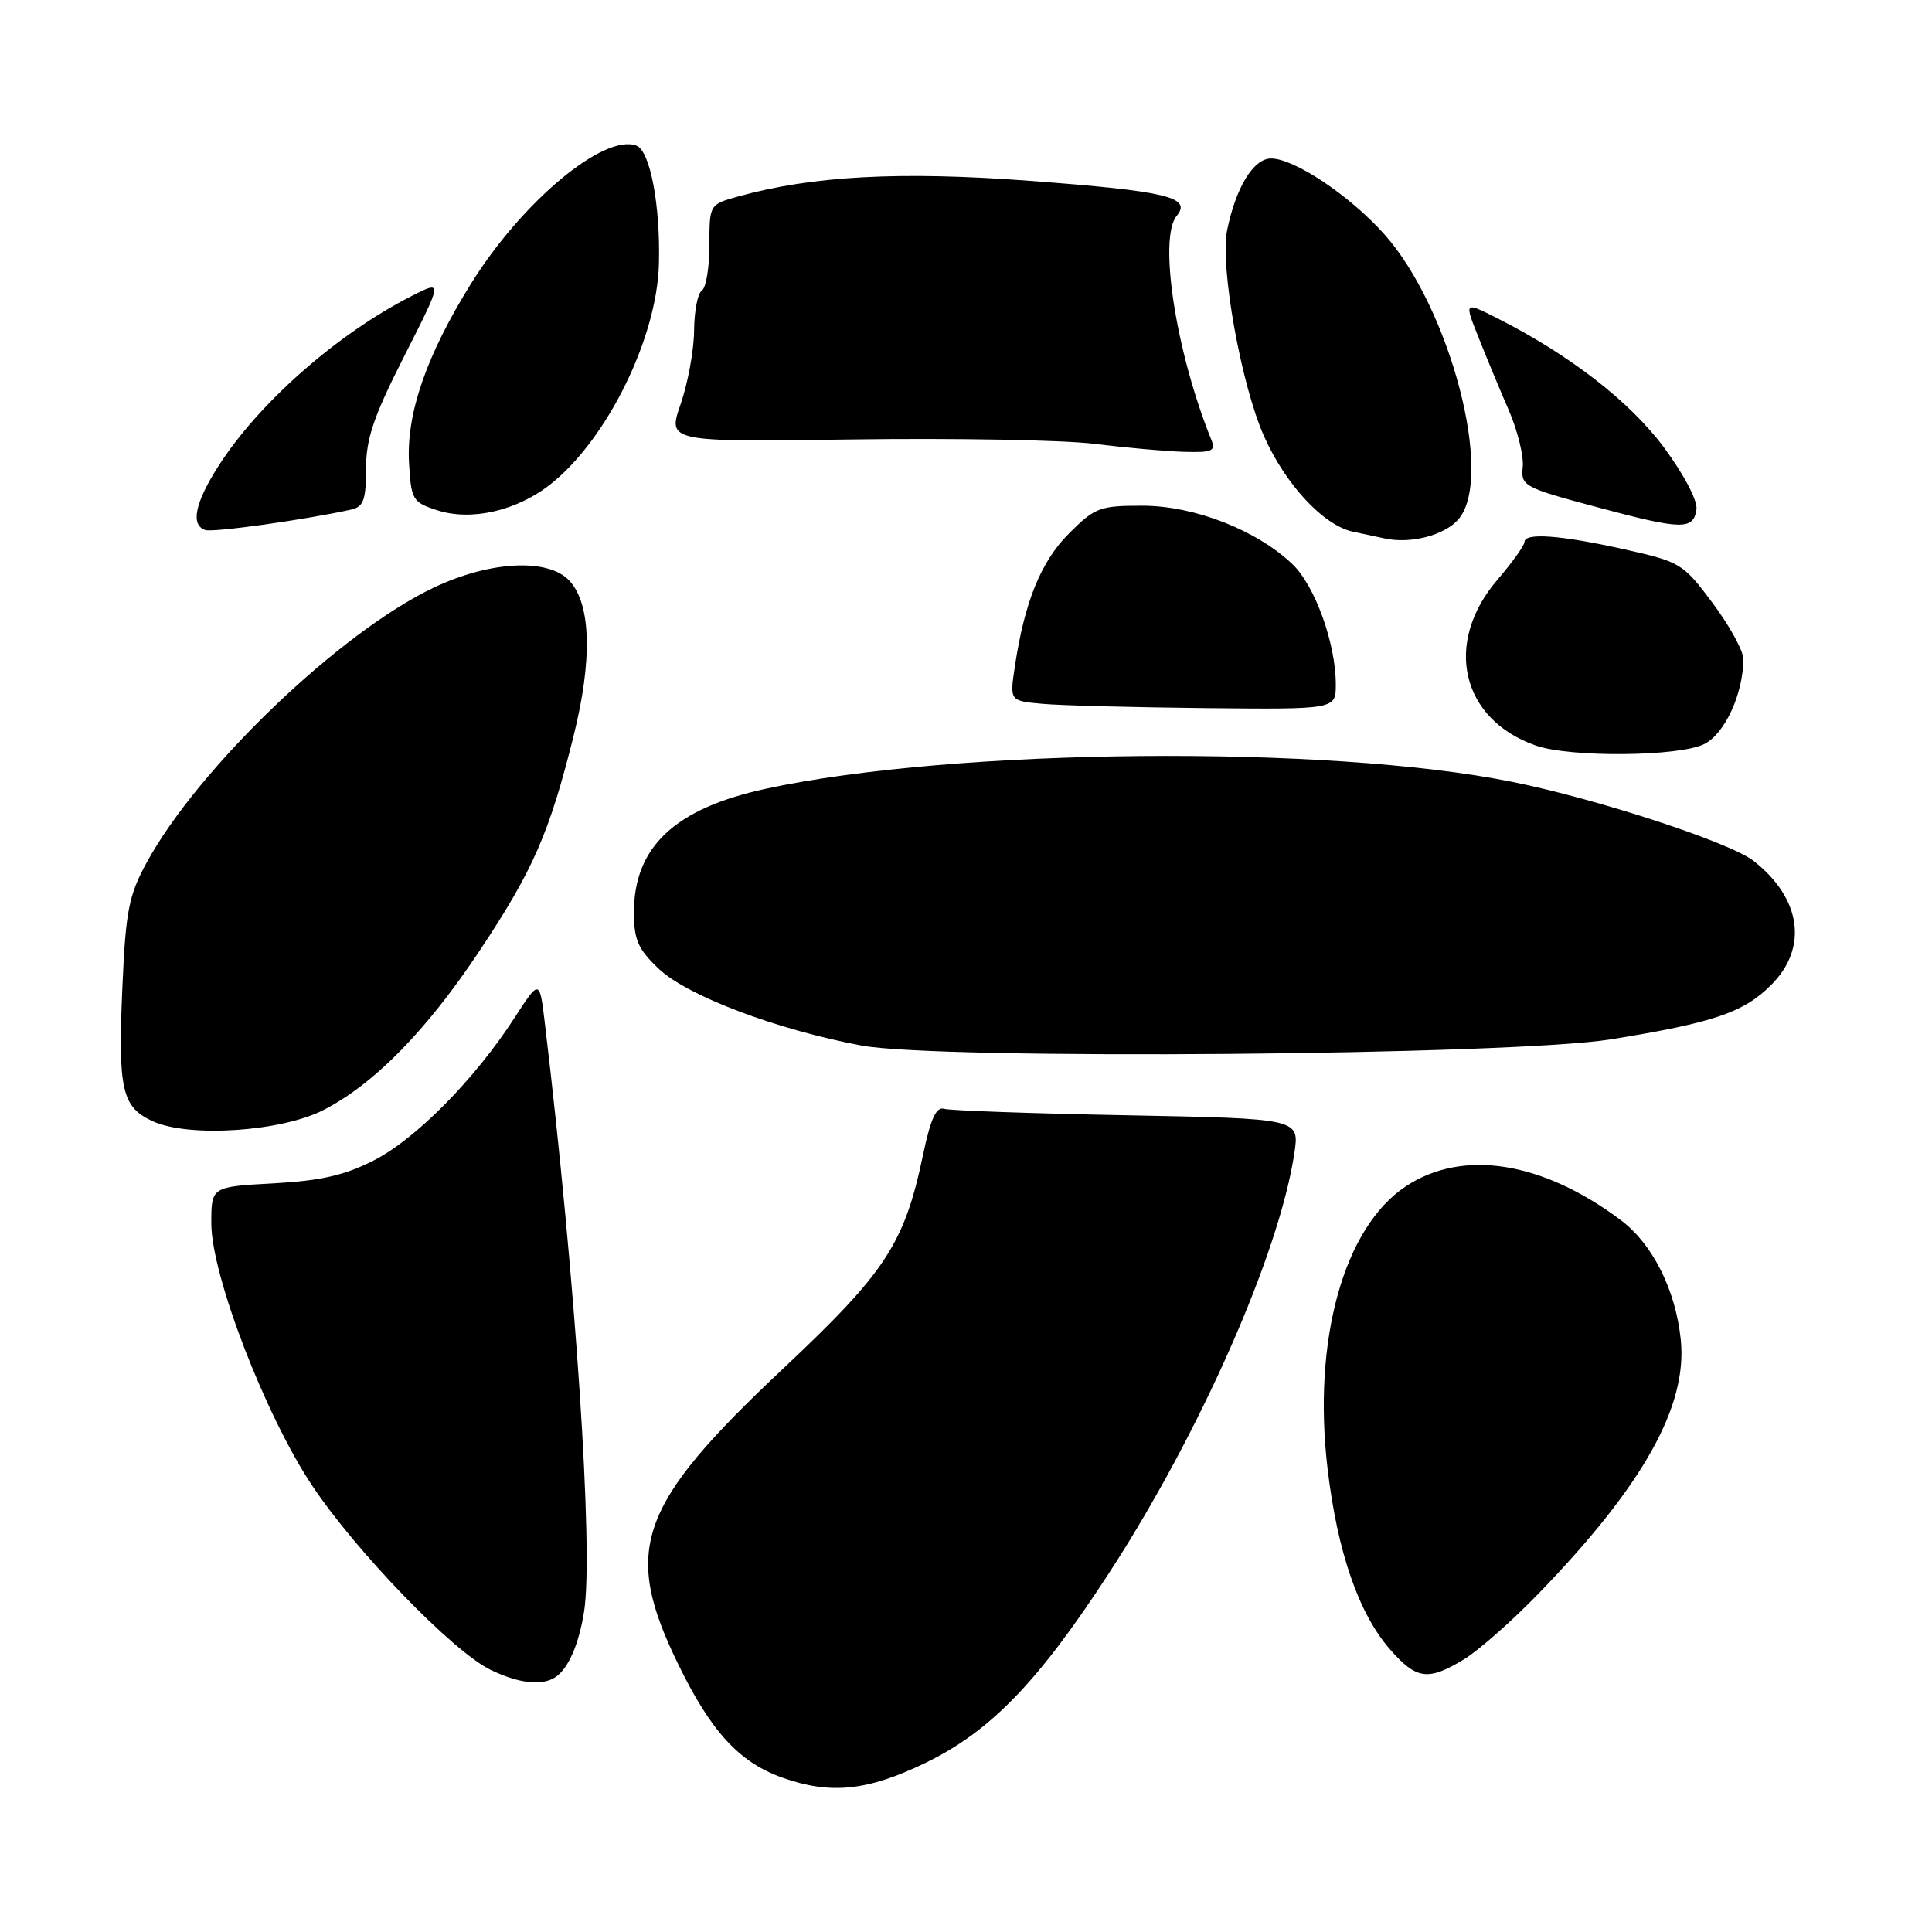 <?xml version="1.0" encoding="UTF-8" standalone="no"?>
<!DOCTYPE svg PUBLIC "-//W3C//DTD SVG 1.1//EN" "http://www.w3.org/Graphics/SVG/1.1/DTD/svg11.dtd" >
<svg xmlns="http://www.w3.org/2000/svg" xmlns:xlink="http://www.w3.org/1999/xlink" version="1.1" viewBox="0 0 256 256">
 <g >
 <path fill="currentColor"
d=" M 122.53 233.64 C 131.18 229.47 137.50 222.96 146.90 208.52 C 159.00 189.92 169.51 166.13 171.51 152.79 C 172.19 148.22 172.19 148.22 149.35 147.78 C 136.78 147.54 125.86 147.16 125.09 146.92 C 124.06 146.62 123.31 148.25 122.33 152.92 C 119.85 164.78 117.43 168.50 103.79 181.33 C 84.49 199.48 82.43 205.29 89.88 220.55 C 94.22 229.45 97.94 233.50 103.64 235.54 C 110.02 237.81 114.89 237.32 122.53 233.64 Z  M 73.60 222.23 C 75.31 221.09 76.71 217.88 77.40 213.50 C 78.66 205.45 76.27 169.58 72.20 135.61 C 71.50 129.73 71.50 129.73 68.18 134.86 C 62.94 142.97 55.12 150.90 49.59 153.73 C 45.70 155.73 42.55 156.45 36.25 156.80 C 28.00 157.25 28.00 157.25 28.00 162.09 C 28.00 168.97 35.16 187.57 41.39 196.89 C 47.26 205.67 60.03 218.85 65.00 221.26 C 68.74 223.07 71.82 223.42 73.60 222.23 Z  M 194.00 219.86 C 195.93 218.69 200.38 214.76 203.90 211.12 C 217.75 196.81 223.62 186.32 222.71 177.51 C 222.03 170.91 218.98 164.84 214.76 161.67 C 204.35 153.87 193.81 152.21 186.27 157.20 C 178.05 162.65 173.90 177.59 175.91 194.61 C 177.21 205.64 180.05 213.85 184.21 218.58 C 187.70 222.56 189.23 222.76 194.00 219.86 Z  M 42.89 147.07 C 49.58 143.63 56.53 136.54 63.52 126.02 C 70.64 115.32 72.78 110.43 75.99 97.57 C 78.51 87.48 78.33 80.13 75.49 76.99 C 72.72 73.93 64.98 74.30 57.50 77.85 C 45.08 83.73 26.25 101.77 19.42 114.32 C 17.07 118.63 16.66 120.74 16.23 130.53 C 15.61 144.43 16.12 146.70 20.28 148.59 C 25.09 150.76 37.30 149.95 42.89 147.07 Z  M 213.50 137.71 C 227.11 135.50 231.04 134.16 234.69 130.51 C 239.61 125.59 238.69 119.05 232.37 114.08 C 229.25 111.63 211.70 105.88 200.37 103.60 C 175.87 98.66 126.41 99.12 101.49 104.51 C 89.44 107.12 84.01 112.20 84.00 120.88 C 84.00 124.55 84.54 125.77 87.32 128.40 C 91.11 131.97 102.91 136.43 114.16 138.54 C 124.47 140.47 200.44 139.84 213.50 137.71 Z  M 225.87 98.57 C 228.59 97.16 231.00 91.87 231.00 87.31 C 231.00 86.24 229.18 82.92 226.95 79.93 C 223.01 74.65 222.68 74.45 215.20 72.78 C 206.76 70.90 202.00 70.55 202.00 71.82 C 202.00 72.27 200.38 74.53 198.40 76.84 C 191.24 85.21 193.58 95.32 203.50 98.79 C 208.10 100.40 222.60 100.26 225.87 98.57 Z  M 177.00 90.68 C 177.00 85.26 174.24 77.61 171.27 74.77 C 166.54 70.25 158.27 67.02 151.42 67.01 C 145.73 67.00 145.09 67.24 141.65 70.68 C 137.92 74.42 135.76 79.72 134.46 88.39 C 133.79 92.87 133.79 92.87 138.15 93.26 C 140.54 93.48 150.26 93.73 159.75 93.83 C 177.00 94.00 177.00 94.00 177.00 90.68 Z  M 193.25 68.81 C 198.04 63.25 192.16 40.75 183.36 30.96 C 178.78 25.86 171.48 21.00 168.42 21.00 C 166.10 21.00 163.76 24.82 162.60 30.50 C 161.63 35.27 164.47 51.08 167.52 57.87 C 170.39 64.27 175.39 69.62 179.27 70.45 C 180.50 70.71 182.40 71.12 183.50 71.35 C 186.94 72.10 191.43 70.92 193.25 68.81 Z  M 46.50 67.53 C 48.17 67.16 48.50 66.27 48.50 62.12 C 48.50 58.13 49.50 55.19 53.59 47.14 C 58.67 37.13 58.67 37.13 54.59 39.20 C 44.67 44.23 34.19 53.47 28.86 61.89 C 25.82 66.68 25.24 69.58 27.20 70.23 C 28.24 70.58 40.44 68.87 46.50 67.53 Z  M 224.79 67.48 C 224.95 66.33 223.11 62.84 220.46 59.26 C 215.91 53.15 207.92 46.97 198.26 42.10 C 194.02 39.97 194.02 39.97 195.92 44.73 C 196.96 47.36 198.76 51.69 199.93 54.38 C 201.09 57.06 201.92 60.43 201.77 61.87 C 201.51 64.39 201.89 64.60 211.50 67.17 C 222.89 70.23 224.39 70.26 224.79 67.48 Z  M 73.00 64.12 C 80.46 58.19 87.05 44.78 87.31 35.00 C 87.52 27.22 86.15 20.00 84.34 19.30 C 80.05 17.66 69.20 26.69 62.44 37.54 C 56.50 47.07 53.82 54.82 54.20 61.36 C 54.48 66.23 54.68 66.56 57.92 67.61 C 62.48 69.08 68.52 67.68 73.00 64.12 Z  M 160.50 58.25 C 155.81 46.68 153.47 31.55 155.92 28.60 C 157.97 26.12 154.60 25.32 136.45 23.96 C 119.21 22.67 107.61 23.30 97.75 26.05 C 94.01 27.09 94.00 27.11 94.00 32.49 C 94.00 35.45 93.55 38.16 93.00 38.50 C 92.45 38.84 91.99 41.23 91.97 43.81 C 91.95 46.39 91.15 50.77 90.19 53.54 C 88.45 58.57 88.45 58.57 112.98 58.23 C 126.46 58.04 140.88 58.30 145.00 58.81 C 149.12 59.32 154.46 59.80 156.86 59.87 C 160.64 59.98 161.12 59.77 160.50 58.25 Z "/>
</g>
</svg>